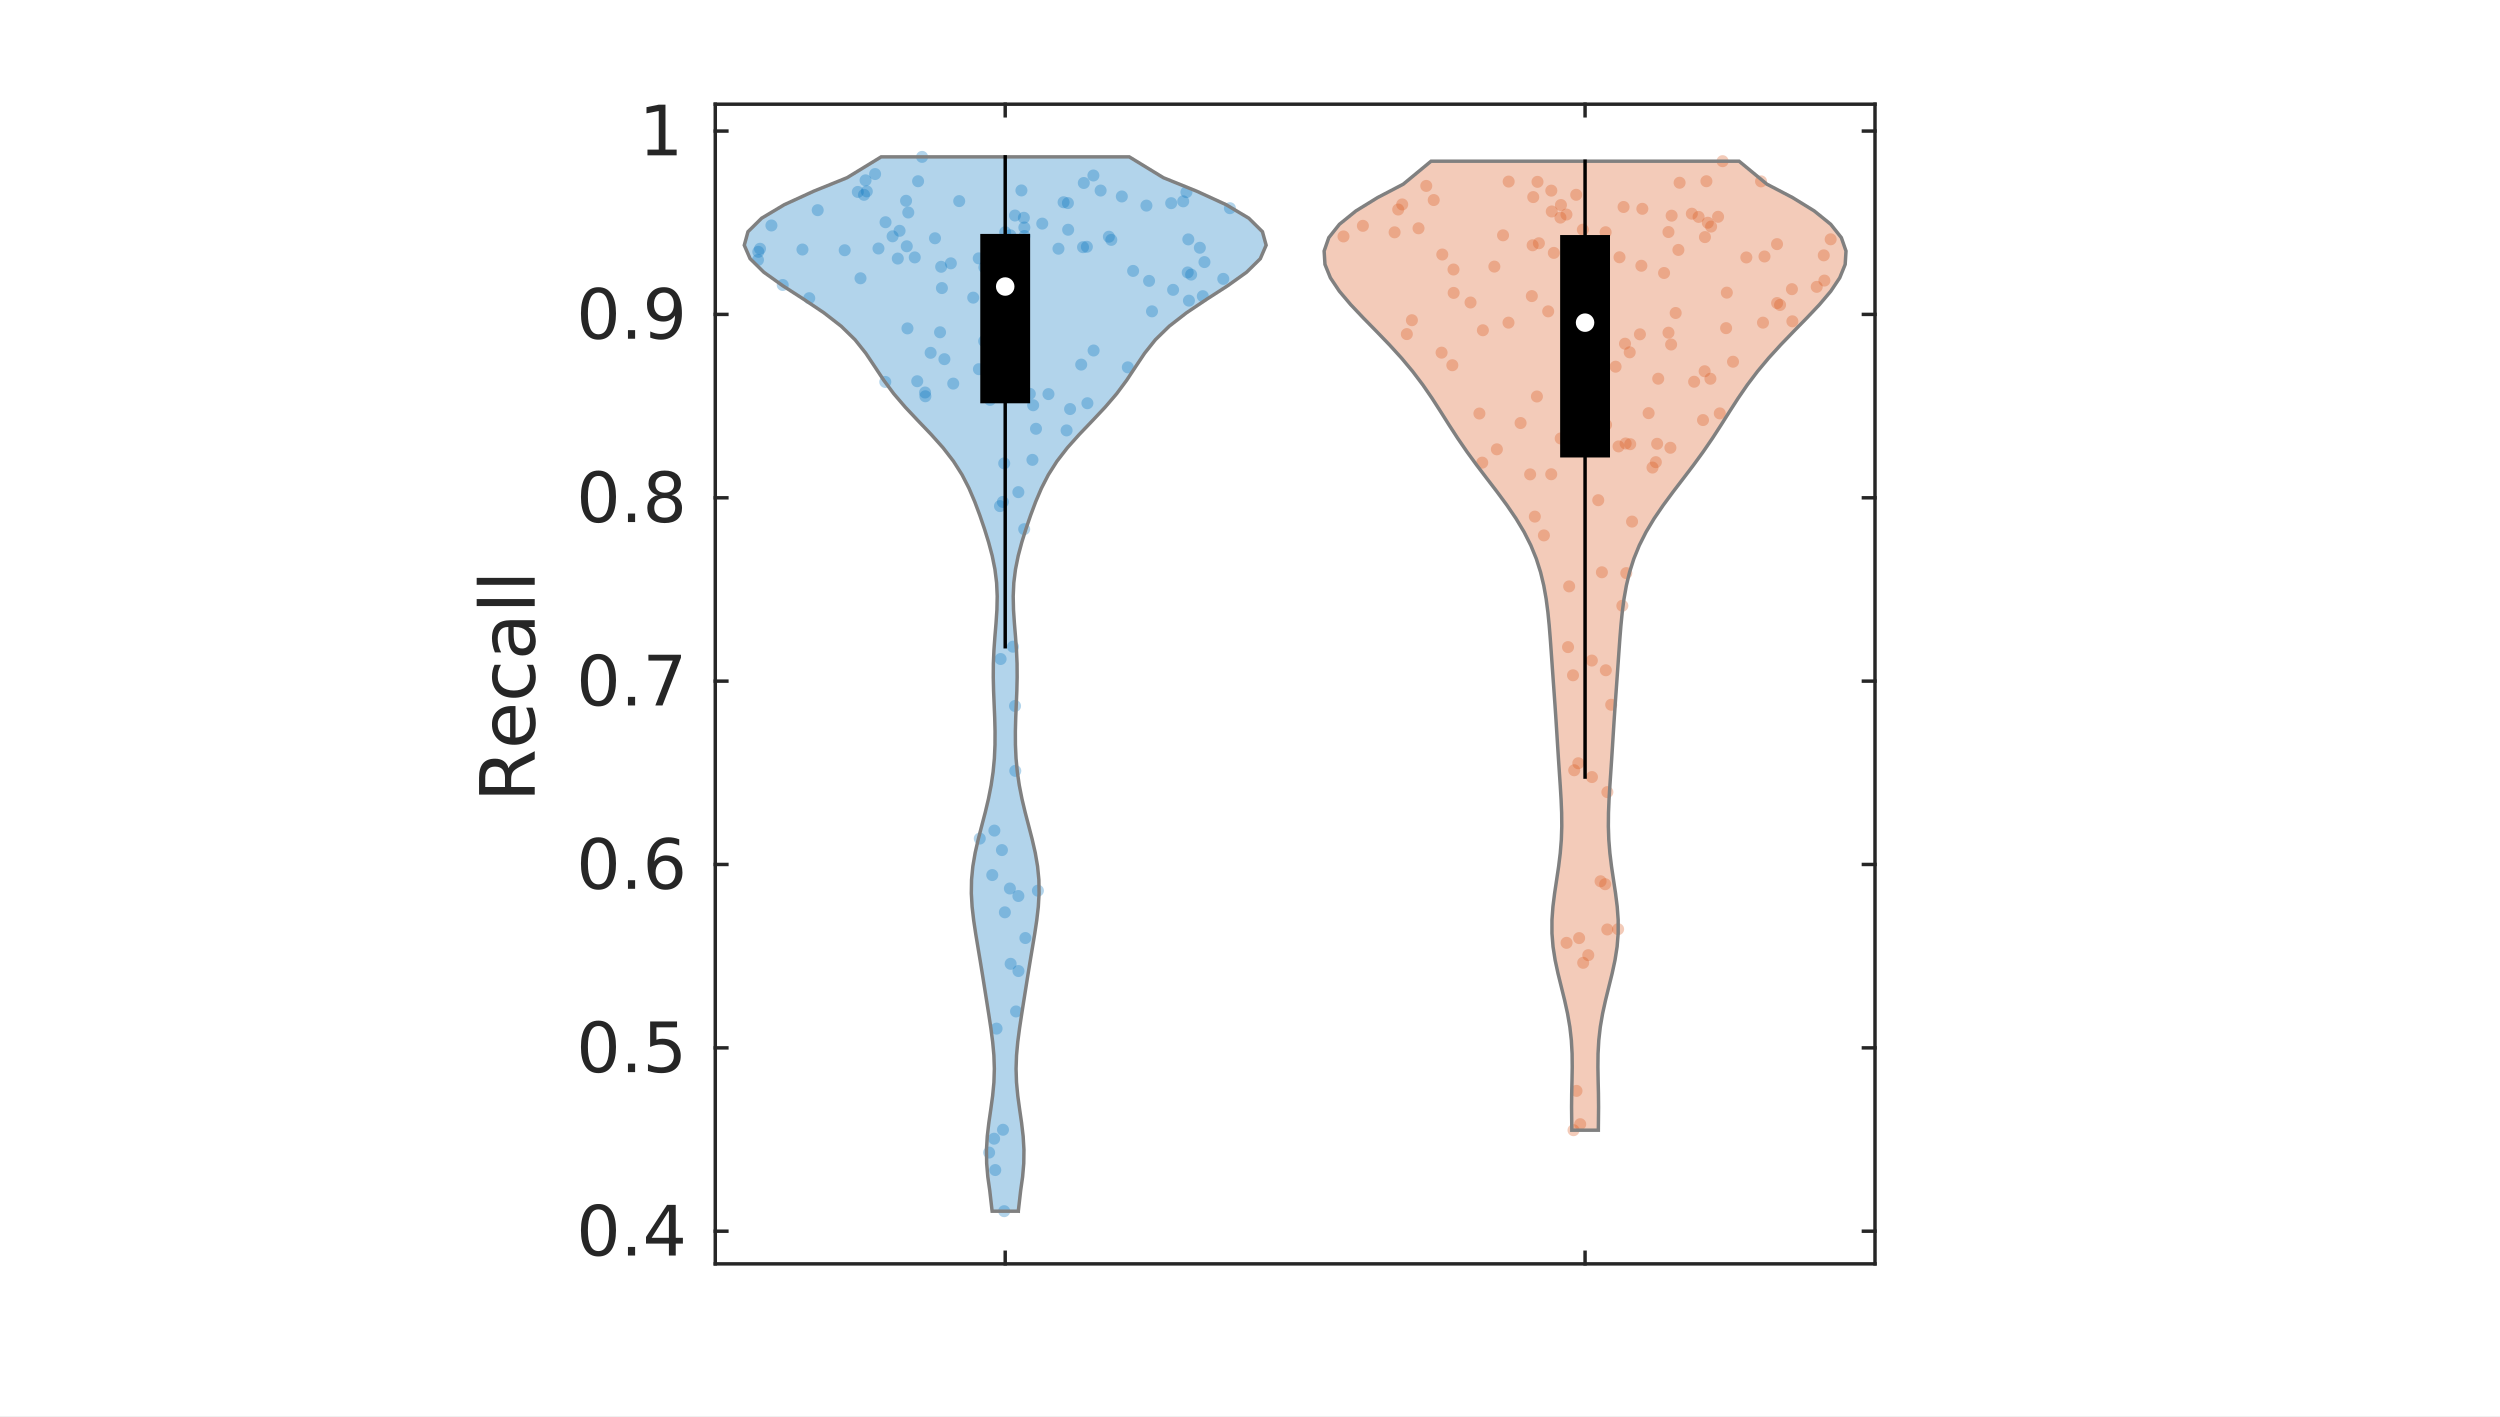 <?xml version="1.0"?>
<!DOCTYPE svg PUBLIC '-//W3C//DTD SVG 1.0//EN'
          'http://www.w3.org/TR/2001/REC-SVG-20010904/DTD/svg10.dtd'>
<svg xmlns:xlink="http://www.w3.org/1999/xlink" style="fill-opacity:1; color-rendering:auto; color-interpolation:auto; text-rendering:auto; stroke:black; stroke-linecap:square; stroke-miterlimit:10; shape-rendering:auto; stroke-opacity:1; fill:black; stroke-dasharray:none; font-weight:normal; stroke-width:1; font-family:'Dialog'; font-style:normal; stroke-linejoin:miter; font-size:12px; stroke-dashoffset:0; image-rendering:auto;" width="360" height="204" xmlns="http://www.w3.org/2000/svg"
><rect width="100%" height="100%" fill="#333333" stroke="none"/><!--Generated by the Batik Graphics2D SVG Generator--><defs id="genericDefs"
  /><g
  ><defs id="defs1"
    ><clipPath clipPathUnits="userSpaceOnUse" id="clipPath1"
      ><path d="M0 0 L360 0 L360 204 L0 204 L0 0 Z"
      /></clipPath
    ></defs
    ><g style="fill:white; stroke:white;"
    ><rect x="0" y="0" width="360" style="clip-path:url(#clipPath1); stroke:none;" height="204"
    /></g
    ><g style="fill:white; text-rendering:optimizeSpeed; color-rendering:optimizeSpeed; image-rendering:optimizeSpeed; shape-rendering:crispEdges; stroke:white; color-interpolation:sRGB;"
    ><rect x="0" width="360" height="204" y="0" style="stroke:none;"
      /><path style="stroke:none;" d="M103 182 L270 182 L270 15 L103 15 Z"
    /></g
    ><g style="fill:rgb(38,38,38); text-rendering:geometricPrecision; image-rendering:optimizeQuality; color-rendering:optimizeQuality; stroke-linejoin:round; stroke:rgb(38,38,38); color-interpolation:linearRGB; stroke-width:0.5;"
    ><line y2="182" style="fill:none;" x1="103" x2="270" y1="182"
      /><line y2="15" style="fill:none;" x1="103" x2="270" y1="15"
      /><line y2="180.33" style="fill:none;" x1="144.75" x2="144.75" y1="182"
      /><line y2="180.33" style="fill:none;" x1="228.25" x2="228.25" y1="182"
      /><line y2="16.67" style="fill:none;" x1="144.75" x2="144.75" y1="15"
      /><line y2="16.67" style="fill:none;" x1="228.25" x2="228.25" y1="15"
      /><line y2="15" style="fill:none;" x1="103" x2="103" y1="182"
      /><line y2="15" style="fill:none;" x1="270" x2="270" y1="182"
      /><line y2="177.294" style="fill:none;" x1="103" x2="104.67" y1="177.294"
      /><line y2="150.891" style="fill:none;" x1="103" x2="104.67" y1="150.891"
      /><line y2="124.487" style="fill:none;" x1="103" x2="104.67" y1="124.487"
      /><line y2="98.083" style="fill:none;" x1="103" x2="104.67" y1="98.083"
      /><line y2="71.68" style="fill:none;" x1="103" x2="104.67" y1="71.68"
      /><line y2="45.276" style="fill:none;" x1="103" x2="104.67" y1="45.276"
      /><line y2="18.872" style="fill:none;" x1="103" x2="104.67" y1="18.872"
      /><line y2="177.294" style="fill:none;" x1="270" x2="268.33" y1="177.294"
      /><line y2="150.891" style="fill:none;" x1="270" x2="268.33" y1="150.891"
      /><line y2="124.487" style="fill:none;" x1="270" x2="268.33" y1="124.487"
      /><line y2="98.083" style="fill:none;" x1="270" x2="268.33" y1="98.083"
      /><line y2="71.68" style="fill:none;" x1="270" x2="268.33" y1="71.68"
      /><line y2="45.276" style="fill:none;" x1="270" x2="268.33" y1="45.276"
      /><line y2="18.872" style="fill:none;" x1="270" x2="268.33" y1="18.872"
    /></g
    ><g transform="translate(99,177.294)" style="font-size:10px; fill:rgb(38,38,38); text-rendering:geometricPrecision; color-rendering:optimizeQuality; image-rendering:optimizeQuality; stroke:rgb(38,38,38); color-interpolation:linearRGB;"
    ><path style="stroke:none;" d="M-12.828 -3.141 Q-13.578 -3.141 -13.961 -2.391 Q-14.344 -1.641 -14.344 -0.141 Q-14.344 1.359 -13.961 2.109 Q-13.578 2.859 -12.828 2.859 Q-12.047 2.859 -11.664 2.109 Q-11.281 1.359 -11.281 -0.141 Q-11.281 -1.641 -11.664 -2.391 Q-12.047 -3.141 -12.828 -3.141 ZM-12.828 -3.922 Q-11.594 -3.922 -10.945 -2.953 Q-10.297 -1.984 -10.297 -0.141 Q-10.297 1.703 -10.945 2.672 Q-11.594 3.641 -12.828 3.641 Q-14.047 3.641 -14.695 2.672 Q-15.344 1.703 -15.344 -0.141 Q-15.344 -1.984 -14.695 -2.953 Q-14.047 -3.922 -12.828 -3.922 ZM-8.575 2.266 L-7.544 2.266 L-7.544 3.5 L-8.575 3.5 L-8.575 2.266 ZM-2.678 -2.938 L-5.162 0.953 L-2.678 0.953 L-2.678 -2.938 ZM-2.943 -3.797 L-1.693 -3.797 L-1.693 0.953 L-0.662 0.953 L-0.662 1.781 L-1.693 1.781 L-1.693 3.5 L-2.678 3.5 L-2.678 1.781 L-5.975 1.781 L-5.975 0.828 L-2.943 -3.797 Z"
    /></g
    ><g transform="translate(99,150.891)" style="font-size:10px; fill:rgb(38,38,38); text-rendering:geometricPrecision; color-rendering:optimizeQuality; image-rendering:optimizeQuality; stroke:rgb(38,38,38); color-interpolation:linearRGB;"
    ><path style="stroke:none;" d="M-12.828 -3.141 Q-13.578 -3.141 -13.961 -2.391 Q-14.344 -1.641 -14.344 -0.141 Q-14.344 1.359 -13.961 2.109 Q-13.578 2.859 -12.828 2.859 Q-12.047 2.859 -11.664 2.109 Q-11.281 1.359 -11.281 -0.141 Q-11.281 -1.641 -11.664 -2.391 Q-12.047 -3.141 -12.828 -3.141 ZM-12.828 -3.922 Q-11.594 -3.922 -10.945 -2.953 Q-10.297 -1.984 -10.297 -0.141 Q-10.297 1.703 -10.945 2.672 Q-11.594 3.641 -12.828 3.641 Q-14.047 3.641 -14.695 2.672 Q-15.344 1.703 -15.344 -0.141 Q-15.344 -1.984 -14.695 -2.953 Q-14.047 -3.922 -12.828 -3.922 ZM-8.575 2.266 L-7.544 2.266 L-7.544 3.5 L-8.575 3.5 L-8.575 2.266 ZM-5.381 -3.797 L-1.506 -3.797 L-1.506 -2.953 L-4.475 -2.953 L-4.475 -1.172 Q-4.256 -1.25 -4.045 -1.281 Q-3.834 -1.312 -3.615 -1.312 Q-2.397 -1.312 -1.685 -0.648 Q-0.975 0.016 -0.975 1.156 Q-0.975 2.344 -1.701 2.992 Q-2.428 3.641 -3.772 3.641 Q-4.225 3.641 -4.701 3.562 Q-5.178 3.484 -5.693 3.328 L-5.693 2.344 Q-5.24 2.578 -4.771 2.695 Q-4.303 2.812 -3.787 2.812 Q-2.943 2.812 -2.451 2.367 Q-1.959 1.922 -1.959 1.156 Q-1.959 0.406 -2.451 -0.039 Q-2.943 -0.484 -3.787 -0.484 Q-4.178 -0.484 -4.576 -0.398 Q-4.975 -0.312 -5.381 -0.125 L-5.381 -3.797 Z"
    /></g
    ><g transform="translate(99,124.487)" style="font-size:10px; fill:rgb(38,38,38); text-rendering:geometricPrecision; color-rendering:optimizeQuality; image-rendering:optimizeQuality; stroke:rgb(38,38,38); color-interpolation:linearRGB;"
    ><path style="stroke:none;" d="M-12.828 -3.141 Q-13.578 -3.141 -13.961 -2.391 Q-14.344 -1.641 -14.344 -0.141 Q-14.344 1.359 -13.961 2.109 Q-13.578 2.859 -12.828 2.859 Q-12.047 2.859 -11.664 2.109 Q-11.281 1.359 -11.281 -0.141 Q-11.281 -1.641 -11.664 -2.391 Q-12.047 -3.141 -12.828 -3.141 ZM-12.828 -3.922 Q-11.594 -3.922 -10.945 -2.953 Q-10.297 -1.984 -10.297 -0.141 Q-10.297 1.703 -10.945 2.672 Q-11.594 3.641 -12.828 3.641 Q-14.047 3.641 -14.695 2.672 Q-15.344 1.703 -15.344 -0.141 Q-15.344 -1.984 -14.695 -2.953 Q-14.047 -3.922 -12.828 -3.922 ZM-8.575 2.266 L-7.544 2.266 L-7.544 3.5 L-8.575 3.5 L-8.575 2.266 ZM-3.162 -0.531 Q-3.818 -0.531 -4.209 -0.078 Q-4.6 0.375 -4.6 1.156 Q-4.6 1.953 -4.209 2.406 Q-3.818 2.859 -3.162 2.859 Q-2.49 2.859 -2.107 2.406 Q-1.725 1.953 -1.725 1.156 Q-1.725 0.375 -2.107 -0.078 Q-2.49 -0.531 -3.162 -0.531 ZM-1.193 -3.625 L-1.193 -2.734 Q-1.568 -2.906 -1.951 -3 Q-2.334 -3.094 -2.693 -3.094 Q-3.678 -3.094 -4.193 -2.438 Q-4.709 -1.781 -4.771 -0.438 Q-4.49 -0.859 -4.053 -1.086 Q-3.615 -1.312 -3.1 -1.312 Q-2.006 -1.312 -1.365 -0.648 Q-0.725 0.016 -0.725 1.156 Q-0.725 2.281 -1.389 2.961 Q-2.053 3.641 -3.162 3.641 Q-4.428 3.641 -5.092 2.672 Q-5.756 1.703 -5.756 -0.141 Q-5.756 -1.859 -4.936 -2.891 Q-4.115 -3.922 -2.74 -3.922 Q-2.365 -3.922 -1.99 -3.852 Q-1.615 -3.781 -1.193 -3.625 Z"
    /></g
    ><g transform="translate(99,98.083)" style="font-size:10px; fill:rgb(38,38,38); text-rendering:geometricPrecision; color-rendering:optimizeQuality; image-rendering:optimizeQuality; stroke:rgb(38,38,38); color-interpolation:linearRGB;"
    ><path style="stroke:none;" d="M-12.828 -3.141 Q-13.578 -3.141 -13.961 -2.391 Q-14.344 -1.641 -14.344 -0.141 Q-14.344 1.359 -13.961 2.109 Q-13.578 2.859 -12.828 2.859 Q-12.047 2.859 -11.664 2.109 Q-11.281 1.359 -11.281 -0.141 Q-11.281 -1.641 -11.664 -2.391 Q-12.047 -3.141 -12.828 -3.141 ZM-12.828 -3.922 Q-11.594 -3.922 -10.945 -2.953 Q-10.297 -1.984 -10.297 -0.141 Q-10.297 1.703 -10.945 2.672 Q-11.594 3.641 -12.828 3.641 Q-14.047 3.641 -14.695 2.672 Q-15.344 1.703 -15.344 -0.141 Q-15.344 -1.984 -14.695 -2.953 Q-14.047 -3.922 -12.828 -3.922 ZM-8.575 2.266 L-7.544 2.266 L-7.544 3.5 L-8.575 3.5 L-8.575 2.266 ZM-5.631 -3.797 L-0.943 -3.797 L-0.943 -3.375 L-3.6 3.5 L-4.631 3.5 L-2.131 -2.953 L-5.631 -2.953 L-5.631 -3.797 Z"
    /></g
    ><g transform="translate(99,71.68)" style="font-size:10px; fill:rgb(38,38,38); text-rendering:geometricPrecision; color-rendering:optimizeQuality; image-rendering:optimizeQuality; stroke:rgb(38,38,38); color-interpolation:linearRGB;"
    ><path style="stroke:none;" d="M-12.828 -3.141 Q-13.578 -3.141 -13.961 -2.391 Q-14.344 -1.641 -14.344 -0.141 Q-14.344 1.359 -13.961 2.109 Q-13.578 2.859 -12.828 2.859 Q-12.047 2.859 -11.664 2.109 Q-11.281 1.359 -11.281 -0.141 Q-11.281 -1.641 -11.664 -2.391 Q-12.047 -3.141 -12.828 -3.141 ZM-12.828 -3.922 Q-11.594 -3.922 -10.945 -2.953 Q-10.297 -1.984 -10.297 -0.141 Q-10.297 1.703 -10.945 2.672 Q-11.594 3.641 -12.828 3.641 Q-14.047 3.641 -14.695 2.672 Q-15.344 1.703 -15.344 -0.141 Q-15.344 -1.984 -14.695 -2.953 Q-14.047 -3.922 -12.828 -3.922 ZM-8.575 2.266 L-7.544 2.266 L-7.544 3.5 L-8.575 3.5 L-8.575 2.266 ZM-3.287 0.031 Q-3.99 0.031 -4.389 0.414 Q-4.787 0.797 -4.787 1.453 Q-4.787 2.109 -4.389 2.484 Q-3.99 2.859 -3.287 2.859 Q-2.584 2.859 -2.178 2.484 Q-1.772 2.109 -1.772 1.453 Q-1.772 0.797 -2.17 0.414 Q-2.568 0.031 -3.287 0.031 ZM-4.271 -0.375 Q-4.896 -0.531 -5.256 -0.969 Q-5.615 -1.406 -5.615 -2.031 Q-5.615 -2.906 -4.99 -3.414 Q-4.365 -3.922 -3.287 -3.922 Q-2.193 -3.922 -1.568 -3.414 Q-0.943 -2.906 -0.943 -2.031 Q-0.943 -1.406 -1.303 -0.969 Q-1.662 -0.531 -2.287 -0.375 Q-1.568 -0.219 -1.178 0.266 Q-0.787 0.75 -0.787 1.453 Q-0.787 2.516 -1.428 3.078 Q-2.068 3.641 -3.287 3.641 Q-4.49 3.641 -5.139 3.078 Q-5.787 2.516 -5.787 1.453 Q-5.787 0.75 -5.381 0.266 Q-4.975 -0.219 -4.271 -0.375 ZM-4.631 -1.938 Q-4.631 -1.375 -4.271 -1.055 Q-3.912 -0.734 -3.287 -0.734 Q-2.647 -0.734 -2.287 -1.055 Q-1.928 -1.375 -1.928 -1.938 Q-1.928 -2.5 -2.287 -2.82 Q-2.647 -3.141 -3.287 -3.141 Q-3.912 -3.141 -4.271 -2.82 Q-4.631 -2.5 -4.631 -1.938 Z"
    /></g
    ><g transform="translate(99,45.276)" style="font-size:10px; fill:rgb(38,38,38); text-rendering:geometricPrecision; color-rendering:optimizeQuality; image-rendering:optimizeQuality; stroke:rgb(38,38,38); color-interpolation:linearRGB;"
    ><path style="stroke:none;" d="M-12.828 -3.141 Q-13.578 -3.141 -13.961 -2.391 Q-14.344 -1.641 -14.344 -0.141 Q-14.344 1.359 -13.961 2.109 Q-13.578 2.859 -12.828 2.859 Q-12.047 2.859 -11.664 2.109 Q-11.281 1.359 -11.281 -0.141 Q-11.281 -1.641 -11.664 -2.391 Q-12.047 -3.141 -12.828 -3.141 ZM-12.828 -3.922 Q-11.594 -3.922 -10.945 -2.953 Q-10.297 -1.984 -10.297 -0.141 Q-10.297 1.703 -10.945 2.672 Q-11.594 3.641 -12.828 3.641 Q-14.047 3.641 -14.695 2.672 Q-15.344 1.703 -15.344 -0.141 Q-15.344 -1.984 -14.695 -2.953 Q-14.047 -3.922 -12.828 -3.922 ZM-8.575 2.266 L-7.544 2.266 L-7.544 3.5 L-8.575 3.5 L-8.575 2.266 ZM-5.365 3.344 L-5.365 2.453 Q-4.99 2.625 -4.607 2.719 Q-4.225 2.812 -3.865 2.812 Q-2.881 2.812 -2.365 2.156 Q-1.85 1.5 -1.787 0.156 Q-2.068 0.578 -2.498 0.805 Q-2.928 1.031 -3.459 1.031 Q-4.553 1.031 -5.193 0.367 Q-5.834 -0.297 -5.834 -1.438 Q-5.834 -2.562 -5.17 -3.242 Q-4.506 -3.922 -3.397 -3.922 Q-2.131 -3.922 -1.467 -2.953 Q-0.803 -1.984 -0.803 -0.141 Q-0.803 1.578 -1.615 2.609 Q-2.428 3.641 -3.818 3.641 Q-4.193 3.641 -4.568 3.57 Q-4.943 3.5 -5.365 3.344 ZM-3.397 0.25 Q-2.74 0.25 -2.35 -0.203 Q-1.959 -0.656 -1.959 -1.438 Q-1.959 -2.234 -2.35 -2.688 Q-2.74 -3.141 -3.397 -3.141 Q-4.068 -3.141 -4.451 -2.688 Q-4.834 -2.234 -4.834 -1.438 Q-4.834 -0.656 -4.451 -0.203 Q-4.068 0.25 -3.397 0.25 Z"
    /></g
    ><g transform="translate(99,18.872)" style="font-size:10px; fill:rgb(38,38,38); text-rendering:geometricPrecision; color-rendering:optimizeQuality; image-rendering:optimizeQuality; stroke:rgb(38,38,38); color-interpolation:linearRGB;"
    ><path style="stroke:none;" d="M-5.766 2.672 L-4.141 2.672 L-4.141 -2.891 L-5.906 -2.547 L-5.906 -3.438 L-4.156 -3.797 L-3.172 -3.797 L-3.172 2.672 L-1.562 2.672 L-1.562 3.5 L-5.766 3.5 L-5.766 2.672 Z"
    /></g
    ><g transform="translate(80,98.5) rotate(-90)" style="font-size:11px; fill:rgb(38,38,38); text-rendering:geometricPrecision; color-rendering:optimizeQuality; image-rendering:optimizeQuality; stroke:rgb(38,38,38); color-interpolation:linearRGB;"
    ><path style="stroke:none;" d="M-12.125 -6.766 Q-11.766 -6.641 -11.438 -6.258 Q-11.109 -5.875 -10.781 -5.188 L-9.672 -3 L-10.844 -3 L-11.859 -5.062 Q-12.266 -5.859 -12.641 -6.125 Q-13.016 -6.391 -13.656 -6.391 L-14.828 -6.391 L-14.828 -3 L-15.922 -3 L-15.922 -11.016 L-13.469 -11.016 Q-12.094 -11.016 -11.422 -10.445 Q-10.75 -9.875 -10.75 -8.703 Q-10.75 -7.953 -11.102 -7.453 Q-11.453 -6.953 -12.125 -6.766 ZM-14.828 -10.125 L-14.828 -7.281 L-13.469 -7.281 Q-12.688 -7.281 -12.289 -7.641 Q-11.891 -8 -11.891 -8.703 Q-11.891 -9.406 -12.289 -9.766 Q-12.688 -10.125 -13.469 -10.125 L-14.828 -10.125 ZM-3.169 -6.25 L-3.169 -5.766 L-7.716 -5.766 Q-7.654 -4.75 -7.107 -4.219 Q-6.56 -3.688 -5.576 -3.688 Q-4.998 -3.688 -4.466 -3.828 Q-3.935 -3.969 -3.404 -4.234 L-3.404 -3.312 Q-3.935 -3.078 -4.498 -2.961 Q-5.06 -2.844 -5.623 -2.844 Q-7.076 -2.844 -7.912 -3.68 Q-8.748 -4.516 -8.748 -5.953 Q-8.748 -7.422 -7.951 -8.289 Q-7.154 -9.156 -5.794 -9.156 Q-4.591 -9.156 -3.88 -8.375 Q-3.169 -7.594 -3.169 -6.25 ZM-4.169 -6.547 Q-4.169 -7.359 -4.615 -7.844 Q-5.06 -8.328 -5.794 -8.328 Q-6.623 -8.328 -7.115 -7.859 Q-7.607 -7.391 -7.685 -6.547 L-4.169 -6.547 ZM2.77 -8.781 L2.77 -7.859 Q2.364 -8.094 1.942 -8.211 Q1.52 -8.328 1.083 -8.328 Q0.129 -8.328 -0.402 -7.719 Q-0.933 -7.109 -0.933 -6 Q-0.933 -4.906 -0.402 -4.297 Q0.129 -3.688 1.083 -3.688 Q1.52 -3.688 1.942 -3.797 Q2.364 -3.906 2.77 -4.141 L2.77 -3.234 Q2.364 -3.031 1.919 -2.938 Q1.473 -2.844 0.973 -2.844 Q-0.386 -2.844 -1.183 -3.695 Q-1.98 -4.547 -1.98 -6 Q-1.98 -7.469 -1.175 -8.312 Q-0.371 -9.156 1.036 -9.156 Q1.504 -9.156 1.934 -9.062 Q2.364 -8.969 2.77 -8.781 ZM7.224 -6.031 Q6.037 -6.031 5.576 -5.75 Q5.115 -5.469 5.115 -4.812 Q5.115 -4.297 5.458 -3.984 Q5.802 -3.672 6.396 -3.672 Q7.224 -3.672 7.716 -4.258 Q8.209 -4.844 8.209 -5.797 L8.209 -6.031 L7.224 -6.031 ZM9.193 -6.438 L9.193 -3 L8.209 -3 L8.209 -3.906 Q7.88 -3.359 7.373 -3.102 Q6.865 -2.844 6.13 -2.844 Q5.208 -2.844 4.662 -3.359 Q4.115 -3.875 4.115 -4.75 Q4.115 -5.766 4.794 -6.281 Q5.474 -6.797 6.833 -6.797 L8.209 -6.797 L8.209 -6.891 Q8.209 -7.578 7.763 -7.953 Q7.318 -8.328 6.505 -8.328 Q5.99 -8.328 5.498 -8.203 Q5.005 -8.078 4.552 -7.828 L4.552 -8.734 Q5.099 -8.953 5.615 -9.055 Q6.13 -9.156 6.599 -9.156 Q7.912 -9.156 8.552 -8.484 Q9.193 -7.812 9.193 -6.438 ZM11.23 -11.359 L12.23 -11.359 L12.23 -3 L11.23 -3 L11.23 -11.359 ZM14.287 -11.359 L15.287 -11.359 L15.287 -3 L14.287 -3 L14.287 -11.359 Z"
    /></g
    ><g transform="translate(171.524,39.542)" style="fill-opacity:0.302; fill:rgb(0,114,189); text-rendering:geometricPrecision; color-rendering:optimizeQuality; image-rendering:optimizeQuality; stroke:rgb(0,114,189); color-interpolation:linearRGB; stroke-opacity:0.302;"
    ><circle r="0.866" style="stroke:none;" cx="0" cy="0"
      /><circle r="0.866" style="stroke:none;" cx="0" transform="translate(-36.156,8.306)" cy="0"
      /><circle r="0.866" style="stroke:none;" cx="0" transform="translate(-26.034,-5.658)" cy="0"
      /><circle r="0.866" style="stroke:none;" cx="0" transform="translate(-39.442,15.356)" cy="0"
      /><circle r="0.866" style="stroke:none;" cx="0" transform="translate(-26.917,27.184)" cy="0"
      /><circle r="0.866" style="stroke:none;" cx="0" transform="translate(-24.039,36.657)" cy="0"
      /><circle r="0.866" style="stroke:none;" cx="0" transform="translate(-42.241,-2.309)" cy="0"
      /><circle r="0.866" style="stroke:none;" cx="0" transform="translate(4.627,0.616)" cy="0"
      /><circle r="0.866" style="stroke:none;" cx="0" transform="translate(1.681,3.108)" cy="0"
      /><circle r="0.866" style="stroke:none;" cx="0" transform="translate(-35.529,12.178)" cy="0"
      /><circle r="0.866" style="stroke:none;" cx="0" transform="translate(-26.092,2.056)" cy="0"
      /><circle r="0.866" style="stroke:none;" cx="0" transform="translate(-44.042,15.456)" cy="0"
      /><circle r="0.866" style="stroke:none;" cx="0" transform="translate(-28.375,8.667)" cy="0"
      /><circle r="0.866" style="stroke:none;" cx="0" transform="translate(-25.754,-0.516)" cy="0"
      /><circle r="0.866" style="stroke:none;" cx="0" transform="translate(-35.996,-1.124)" cy="0"
      /><circle r="0.866" style="stroke:none;" cx="0" transform="translate(-29.804,9.586)" cy="0"
      /><circle r="0.866" style="stroke:none;" cx="0" transform="translate(-17.935,22.438)" cy="0"
      /><circle r="0.866" style="stroke:none;" cx="0" transform="translate(-35.888,1.939)" cy="0"
      /><circle r="0.866" style="stroke:none;" cx="0" transform="translate(-40.948,-4.078)" cy="0"
      /><circle r="0.866" style="stroke:none;" cx="0" transform="translate(-38.271,17.521)" cy="0"
      /><circle r="0.866" style="stroke:none;" cx="0" transform="translate(-29.232,3.067)" cy="0"
      /><circle r="0.866" style="stroke:none;" cx="0" transform="translate(-31.381,3.319)" cy="0"
      /><circle r="0.866" style="stroke:none;" cx="0" transform="translate(-22.066,88.717)" cy="0"
      /><circle r="0.866" style="stroke:none;" cx="0" transform="translate(-27.094,123.144)" cy="0"
      /><circle r="0.866" style="stroke:none;" cx="0" transform="translate(-24.877,89.484)" cy="0"
      /><circle r="0.866" style="stroke:none;" cx="0" transform="translate(-28.333,80.064)" cy="0"
      /><circle r="0.866" style="stroke:none;" cx="0" transform="translate(-25.357,62.12)" cy="0"
      /><circle r="0.866" style="stroke:none;" cx="0" transform="translate(-26.823,91.833)" cy="0"
      /><circle r="0.866" style="stroke:none;" cx="0" transform="translate(-28.206,128.945)" cy="0"
      /><circle r="0.866" style="stroke:none;" cx="0" transform="translate(-28.37,124.431)" cy="0"
      /><circle r="0.866" style="stroke:none;" cx="0" transform="translate(-25.992,99.247)" cy="0"
      /><circle r="0.866" style="stroke:none;" cx="0" transform="translate(-28.02,108.578)" cy="0"
      /><circle r="0.866" style="stroke:none;" cx="0" transform="translate(-28.638,86.467)" cy="0"
      /><circle r="0.866" style="stroke:none;" cx="0" transform="translate(-25.659,53.584)" cy="0"
      /><circle r="0.866" style="stroke:none;" cx="0" transform="translate(-27.438,55.355)" cy="0"
      /><circle r="0.866" style="stroke:none;" cx="0" transform="translate(-25.322,71.463)" cy="0"
      /><circle r="0.866" style="stroke:none;" cx="0" transform="translate(-27.245,82.87)" cy="0"
      /><circle r="0.866" style="stroke:none;" cx="0" transform="translate(-30.437,81.215)" cy="0"
      /><circle r="0.866" style="stroke:none;" cx="0" transform="translate(-25.211,106.106)" cy="0"
      /><circle r="0.866" style="stroke:none;" cx="0" transform="translate(-23.869,95.534)" cy="0"
      /><circle r="0.866" style="stroke:none;" cx="0" transform="translate(-24.867,100.286)" cy="0"
      /><circle r="0.866" style="stroke:none;" cx="0" transform="translate(-29.09,126.428)" cy="0"
      /><circle r="0.866" style="stroke:none;" cx="0" transform="translate(-26.101,88.401)" cy="0"
      /><circle r="0.866" style="stroke:none;" cx="0" transform="translate(-26.92,134.867)" cy="0"
      /><circle r="0.866" style="stroke:none;" cx="0" transform="translate(-30.561,13.62)" cy="0"
      /><circle r="0.866" style="stroke:none;" cx="0" transform="translate(-22.75,18.814)" cy="0"
      /><circle r="0.866" style="stroke:none;" cx="0" transform="translate(-17.431,19.361)" cy="0"
      /><circle r="0.866" style="stroke:none;" cx="0" transform="translate(-23.229,17.173)" cy="0"
      /><circle r="0.866" style="stroke:none;" cx="0" transform="translate(-22.853,26.678)" cy="0"
      /><circle r="0.866" style="stroke:none;" cx="0" transform="translate(-14.045,10.931)" cy="0"
      /><circle r="0.866" style="stroke:none;" cx="0" transform="translate(-28.875,6.371)" cy="0"
      /><circle r="0.866" style="stroke:none;" cx="0" transform="translate(-36.886,-5.232)" cy="0"
      /><circle r="0.866" style="stroke:none;" cx="0" transform="translate(-54.992,3.398)" cy="0"
      /><circle r="0.866" style="stroke:none;" cx="0" transform="translate(-28.719,5.327)" cy="0"
      /><circle r="0.866" style="stroke:none;" cx="0" transform="translate(-24.558,15.519)" cy="0"
      /><circle r="0.866" style="stroke:none;" cx="0" transform="translate(-34.259,15.697)" cy="0"
      /><circle r="0.866" style="stroke:none;" cx="0" transform="translate(-28.284,17.049)" cy="0"
      /><circle r="0.866" style="stroke:none;" cx="0" transform="translate(-24.88,31.326)" cy="0"
      /><circle r="0.866" style="stroke:none;" cx="0" transform="translate(-37.514,11.264)" cy="0"
      /><circle r="0.866" style="stroke:none;" cx="0" transform="translate(-28.954,18.041)" cy="0"
      /><circle r="0.866" style="stroke:none;" cx="0" transform="translate(-38.311,16.977)" cy="0"
      /><circle r="0.866" style="stroke:none;" cx="0" transform="translate(-24.269,14.568)" cy="0"
      /><circle r="0.866" style="stroke:none;" cx="0" transform="translate(-14.938,18.523)" cy="0"
      /><circle r="0.866" style="stroke:none;" cx="0" transform="translate(-22.34,22.203)" cy="0"
      /><circle r="0.866" style="stroke:none;" cx="0" transform="translate(-27.112,32.736)" cy="0"
      /><circle r="0.866" style="stroke:none;" cx="0" transform="translate(-27.527,33.337)" cy="0"
      /><circle r="0.866" style="stroke:none;" cx="0" transform="translate(-17.744,-10.298)" cy="0"
      /><circle r="0.866" style="stroke:none;" cx="0" transform="translate(-30.584,-2.337)" cy="0"
      /><circle r="0.866" style="stroke:none;" cx="0" transform="translate(-49.887,-3.508)" cy="0"
      /><circle r="0.866" style="stroke:none;" cx="0" transform="translate(-41.05,-10.629)" cy="0"
      /><circle r="0.866" style="stroke:none;" cx="0" transform="translate(-2.872,-10.286)" cy="0"
      /><circle r="0.866" style="stroke:none;" cx="0" transform="translate(-47.611,0.531)" cy="0"
      /><circle r="0.866" style="stroke:none;" cx="0" transform="translate(-40.849,7.748)" cy="0"
      /><circle r="0.866" style="stroke:none;" cx="0" transform="translate(-60.439,-7.074)" cy="0"
      /><circle r="0.866" style="stroke:none;" cx="0" transform="translate(1.254,-3.864)" cy="0"
      /><circle r="0.866" style="stroke:none;" cx="0" transform="translate(-39.799,-2.476)" cy="0"
      /><circle r="0.866" style="stroke:none;" cx="0" transform="translate(-58.811,1.496)" cy="0"
      /><circle r="0.866" style="stroke:none;" cx="0" transform="translate(-9.117,13.357)" cy="0"
      /><circle r="0.866" style="stroke:none;" cx="0" transform="translate(-15.83,12.962)" cy="0"
      /><circle r="0.866" style="stroke:none;" cx="0" transform="translate(-0.494,-0.309)" cy="0"
      /><circle r="0.866" style="stroke:none;" cx="0" transform="translate(-8.355,-0.53)" cy="0"
      /><circle r="0.866" style="stroke:none;" cx="0" transform="translate(-24.007,-5.557)" cy="0"
      /><circle r="0.866" style="stroke:none;" cx="0" transform="translate(-15.456,-13.191)" cy="0"
      /><circle r="0.866" style="stroke:none;" cx="0" transform="translate(-6.057,0.906)" cy="0"
      /><circle r="0.866" style="stroke:none;" cx="0" transform="translate(-15.568,-3.948)" cy="0"
      /><circle r="0.866" style="stroke:none;" cx="0" transform="translate(-24.259,9.6)" cy="0"
      /><circle r="0.866" style="stroke:none;" cx="0" transform="translate(-0.317,3.753)" cy="0"
      /><circle r="0.866" style="stroke:none;" cx="0" transform="translate(-29.774,-1.047)" cy="0"
      /><circle r="0.866" style="stroke:none;" cx="0" transform="translate(-45.509,-14.48)" cy="0"
      /><circle r="0.866" style="stroke:none;" cx="0" transform="translate(-13.035,-12.104)" cy="0"
      /><circle r="0.866" style="stroke:none;" cx="0" transform="translate(-39.32,-13.445)" cy="0"
      /><circle r="0.866" style="stroke:none;" cx="0" transform="translate(-47.106,-11.488)" cy="0"
      /><circle r="0.866" style="stroke:none;" cx="0" transform="translate(-46.704,-11.984)" cy="0"
      /><circle r="0.866" style="stroke:none;" cx="0" transform="translate(-33.398,-10.585)" cy="0"
      /><circle r="0.866" style="stroke:none;" cx="0" transform="translate(-38.744,-16.951)" cy="0"
      /><circle r="0.866" style="stroke:none;" cx="0" transform="translate(-24.439,-12.118)" cy="0"
      /><circle r="0.866" style="stroke:none;" cx="0" transform="translate(-46.883,-13.575)" cy="0"
      /><circle r="0.866" style="stroke:none;" cx="0" transform="translate(-14.075,-14.271)" cy="0"
      /><circle r="0.866" style="stroke:none;" cx="0" transform="translate(-47.998,-11.904)" cy="0"
      /><circle r="0.866" style="stroke:none;" cx="0" transform="translate(-62.081,-3.719)" cy="0"
      /><circle r="0.866" style="stroke:none;" cx="0" transform="translate(-40.732,-8.942)" cy="0"
      /><circle r="0.866" style="stroke:none;" cx="0" transform="translate(-42.991,-5.512)" cy="0"
      /><circle r="0.866" style="stroke:none;" cx="0" transform="translate(-6.438,-9.935)" cy="0"
      /><circle r="0.866" style="stroke:none;" cx="0" transform="translate(-44.006,-7.541)" cy="0"
      /><circle r="0.866" style="stroke:none;" cx="0" transform="translate(-0.406,-5.069)" cy="0"
      /><circle r="0.866" style="stroke:none;" cx="0" transform="translate(-25.365,-8.507)" cy="0"
      /><circle r="0.866" style="stroke:none;" cx="0" transform="translate(-24.087,-8.181)" cy="0"
      /><circle r="0.866" style="stroke:none;" cx="0" transform="translate(-1.141,-10.549)" cy="0"
      /><circle r="0.866" style="stroke:none;" cx="0" transform="translate(-9.981,-11.251)" cy="0"
      /><circle r="0.866" style="stroke:none;" cx="0" transform="translate(-0.676,-11.874)" cy="0"
      /><circle r="0.866" style="stroke:none;" cx="0" transform="translate(-15.015,-4.005)" cy="0"
      /><circle r="0.866" style="stroke:none;" cx="0" transform="translate(-55.97,-3.611)" cy="0"
      /><circle r="0.866" style="stroke:none;" cx="0" transform="translate(-45.023,-3.758)" cy="0"
      /><circle r="0.866" style="stroke:none;" cx="0" transform="translate(-24.018,-6.78)" cy="0"
      /><circle r="0.866" style="stroke:none;" cx="0" transform="translate(1.918,-1.802)" cy="0"
      /><circle r="0.866" style="stroke:none;" cx="0" transform="translate(-62.375,-2.111)" cy="0"
      /><circle r="0.866" style="stroke:none;" cx="0" transform="translate(-21.44,-7.341)" cy="0"
      /><circle r="0.866" style="stroke:none;" cx="0" transform="translate(-11.496,-4.999)" cy="0"
      /><circle r="0.866" style="stroke:none;" cx="0" transform="translate(-53.774,-9.278)" cy="0"
      /><circle r="0.866" style="stroke:none;" cx="0" transform="translate(-11.845,-5.455)" cy="0"
      /><circle r="0.866" style="stroke:none;" cx="0" transform="translate(-34.603,-1.622)" cy="0"
      /><circle r="0.866" style="stroke:none;" cx="0" transform="translate(-41.984,-6.305)" cy="0"
      /><circle r="0.866" style="stroke:none;" cx="0" transform="translate(-2.597,2.196)" cy="0"
      /><circle r="0.866" style="stroke:none;" cx="0" transform="translate(-5.636,5.291)" cy="0"
      /><circle r="0.866" style="stroke:none;" cx="0" transform="translate(-20.545,17.208)" cy="0"
      /><circle r="0.866" style="stroke:none;" cx="0" transform="translate(-26.777,-6.102)" cy="0"
      /><circle r="0.866" style="stroke:none;" cx="0" transform="translate(5.584,-9.562)" cy="0"
      /><circle r="0.866" style="stroke:none;" cx="0" transform="translate(-18.369,-10.418)" cy="0"
      /><circle r="0.866" style="stroke:none;" cx="0" transform="translate(-24.802,-3.541)" cy="0"
      /><circle r="0.866" style="stroke:none;" cx="0" transform="translate(-17.71,-6.458)" cy="0"
      /><circle r="0.866" style="stroke:none;" cx="0" transform="translate(-62.329,-3.28)" cy="0"
      /><circle r="0.866" style="stroke:none;" cx="0" transform="translate(-19.105,-3.728)" cy="0"
    /></g
    ><g style="fill-opacity:0.302; fill:rgb(0,114,189); text-rendering:optimizeSpeed; image-rendering:optimizeSpeed; color-rendering:optimizeSpeed; shape-rendering:crispEdges; stroke:rgb(0,114,189); color-interpolation:sRGB; stroke-opacity:0.302;"
    ><path style="stroke:none;" d="M147.255 169.466 L147.421 167.522 L147.448 165.577 L147.334 163.633 L147.107 161.689 L146.826 159.744 L146.56 157.8 L146.376 155.856 L146.313 153.912 L146.38 151.967 L146.558 150.023 L146.813 148.079 L147.107 146.135 L147.414 144.19 L147.723 142.246 L148.033 140.302 L148.351 138.357 L148.676 136.413 L148.999 134.469 L149.291 132.525 L149.516 130.58 L149.629 128.636 L149.598 126.692 L149.409 124.748 L149.076 122.803 L148.632 120.859 L148.129 118.915 L147.621 116.971 L147.159 115.026 L146.776 113.082 L146.491 111.138 L146.308 109.194 L146.221 107.249 L146.213 105.305 L146.263 103.361 L146.345 101.416 L146.425 99.472 L146.47 97.528 L146.457 95.584 L146.374 93.639 L146.234 91.695 L146.074 89.751 L145.944 87.806 L145.901 85.862 L145.988 83.918 L146.231 81.974 L146.623 80.029 L147.14 78.085 L147.744 76.141 L148.409 74.197 L149.137 72.252 L149.966 70.308 L150.965 68.364 L152.2 66.42 L153.704 64.475 L155.441 62.531 L157.302 60.587 L159.133 58.642 L160.799 56.698 L162.242 54.754 L163.526 52.81 L164.827 50.865 L166.376 48.921 L168.367 46.977 L170.868 45.033 L173.771 43.088 L176.788 41.144 L179.508 39.2 L181.483 37.256 L182.325 35.311 L181.792 33.367 L179.826 31.423 L176.569 29.479 L172.328 27.534 L167.525 25.59 L162.618 22.591 L126.882 22.591 L121.975 25.59 L117.171 27.534 L112.931 29.479 L109.674 31.423 L107.709 33.367 L107.175 35.311 L108.017 37.256 L109.992 39.2 L112.712 41.144 L115.729 43.088 L118.632 45.033 L121.133 46.977 L123.124 48.921 L124.673 50.865 L125.974 52.81 L127.258 54.754 L128.701 56.698 L130.367 58.642 L132.198 60.587 L134.059 62.531 L135.796 64.475 L137.3 66.42 L138.535 68.364 L139.534 70.308 L140.363 72.252 L141.091 74.197 L141.756 76.141 L142.36 78.085 L142.877 80.029 L143.269 81.974 L143.512 83.918 L143.599 85.862 L143.556 87.806 L143.426 89.751 L143.266 91.695 L143.126 93.639 L143.043 95.584 L143.03 97.528 L143.075 99.472 L143.155 101.416 L143.237 103.361 L143.287 105.305 L143.279 107.249 L143.192 109.194 L143.009 111.138 L142.724 113.082 L142.341 115.026 L141.879 116.971 L141.371 118.915 L140.868 120.859 L140.424 122.803 L140.091 124.748 L139.902 126.692 L139.871 128.636 L139.984 130.58 L140.209 132.525 L140.501 134.469 L140.824 136.413 L141.149 138.357 L141.467 140.302 L141.777 142.246 L142.086 144.19 L142.393 146.135 L142.687 148.079 L142.942 150.023 L143.12 151.967 L143.187 153.912 L143.124 155.856 L142.94 157.8 L142.674 159.744 L142.393 161.689 L142.166 163.633 L142.052 165.577 L142.079 167.522 L142.245 169.466 L142.521 171.41 L142.864 174.409 L146.636 174.409 L146.979 171.41 Z"
    /></g
    ><g style="fill:gray; text-rendering:geometricPrecision; color-rendering:optimizeQuality; image-rendering:optimizeQuality; stroke:gray; color-interpolation:linearRGB; stroke-width:0.5;"
    ><path d="M146.636 174.409 L146.979 171.41 L147.255 169.466 L147.421 167.522 L147.448 165.577 L147.334 163.633 L147.107 161.689 L146.826 159.744 L146.56 157.8 L146.376 155.856 L146.313 153.912 L146.38 151.967 L146.558 150.023 L146.813 148.079 L147.107 146.135 L147.414 144.19 L147.723 142.246 L148.033 140.302 L148.351 138.357 L148.676 136.413 L148.999 134.469 L149.291 132.525 L149.516 130.58 L149.629 128.636 L149.598 126.692 L149.409 124.748 L149.076 122.803 L148.632 120.859 L148.129 118.915 L147.621 116.971 L147.159 115.026 L146.776 113.082 L146.491 111.138 L146.308 109.194 L146.221 107.249 L146.213 105.305 L146.263 103.361 L146.345 101.416 L146.425 99.472 L146.47 97.528 L146.457 95.584 L146.374 93.639 L146.234 91.695 L146.074 89.751 L145.944 87.806 L145.901 85.862 L145.988 83.918 L146.231 81.974 L146.623 80.029 L147.14 78.085 L147.744 76.141 L148.409 74.197 L149.137 72.252 L149.966 70.308 L150.965 68.364 L152.2 66.42 L153.704 64.475 L155.441 62.531 L157.302 60.587 L159.133 58.642 L160.799 56.698 L162.242 54.754 L163.526 52.81 L164.827 50.865 L166.376 48.921 L168.367 46.977 L170.868 45.033 L173.771 43.088 L176.788 41.144 L179.508 39.2 L181.483 37.256 L182.325 35.311 L181.792 33.367 L179.826 31.423 L176.569 29.479 L172.328 27.534 L167.525 25.59 L162.618 22.591 L126.882 22.591 L121.975 25.59 L117.171 27.534 L112.931 29.479 L109.674 31.423 L107.709 33.367 L107.175 35.311 L108.017 37.256 L109.992 39.2 L112.712 41.144 L115.729 43.088 L118.632 45.033 L121.133 46.977 L123.124 48.921 L124.673 50.865 L125.974 52.81 L127.258 54.754 L128.701 56.698 L130.367 58.642 L132.198 60.587 L134.059 62.531 L135.796 64.475 L137.3 66.42 L138.535 68.364 L139.534 70.308 L140.363 72.252 L141.091 74.197 L141.756 76.141 L142.36 78.085 L142.877 80.029 L143.269 81.974 L143.512 83.918 L143.599 85.862 L143.556 87.806 L143.426 89.751 L143.266 91.695 L143.126 93.639 L143.043 95.584 L143.03 97.528 L143.075 99.472 L143.155 101.416 L143.237 103.361 L143.287 105.305 L143.279 107.249 L143.192 109.194 L143.009 111.138 L142.724 113.082 L142.341 115.026 L141.879 116.971 L141.371 118.915 L140.868 120.859 L140.424 122.803 L140.091 124.748 L139.902 126.692 L139.871 128.636 L139.984 130.58 L140.209 132.525 L140.501 134.469 L140.824 136.413 L141.149 138.357 L141.467 140.302 L141.777 142.246 L142.086 144.19 L142.393 146.135 L142.687 148.079 L142.942 150.023 L143.12 151.967 L143.187 153.912 L143.124 155.856 L142.94 157.8 L142.674 159.744 L142.393 161.689 L142.166 163.633 L142.052 165.577 L142.079 167.522 L142.245 169.466 L142.521 171.41 L142.864 174.409 L146.636 174.409" style="fill:none; fill-rule:evenodd;"
    /></g
    ><g style="text-rendering:optimizeSpeed; shape-rendering:crispEdges; color-interpolation:sRGB; color-rendering:optimizeSpeed; image-rendering:optimizeSpeed;"
    ><path style="stroke:none;" d="M141.41 57.824 L148.09 57.824 L148.09 33.935 L141.41 33.935 Z"
    /></g
    ><g style="text-rendering:geometricPrecision; stroke-width:0.5; color-interpolation:linearRGB; color-rendering:optimizeQuality; image-rendering:optimizeQuality;"
    ><path d="M141.41 57.824 L148.09 57.824 L148.09 33.935 L141.41 33.935 L141.41 57.824" style="fill:none; fill-rule:evenodd;"
      /><line x1="144.75" x2="144.75" y1="93.127" style="stroke-linecap:butt; fill:none; stroke-linejoin:round;" y2="22.591"
    /></g
    ><g transform="translate(144.75,41.26)" style="fill:white; text-rendering:geometricPrecision; color-rendering:optimizeQuality; image-rendering:optimizeQuality; color-interpolation:linearRGB; stroke:white;"
    ><circle r="1.581" style="stroke:none;" cx="0" cy="0"
    /></g
    ><g transform="translate(144.75,41.26)" style="stroke-linecap:butt; text-rendering:geometricPrecision; color-rendering:optimizeQuality; image-rendering:optimizeQuality; stroke-linejoin:round; color-interpolation:linearRGB; stroke-width:0.5;"
    ><path style="stroke:none;" d="M0 -1.331 C0.735 -1.331 1.331 -0.735 1.331 0 L1.331 0 C1.331 0.735 0.735 1.331 -0 1.331 C-0.735 1.331 -1.331 0.735 -1.331 -0 C-1.331 -0.735 -0.735 -1.331 0 -1.331 ZM0 -1.831 C-1.011 -1.831 -1.831 -1.011 -1.831 -0 C-1.831 1.011 -1.011 1.831 -0 1.831 C1.011 1.831 1.831 1.011 1.831 0 L1.831 0 C1.831 -1.011 1.011 -1.831 0 -1.831 Z"
    /></g
    ><g transform="translate(236.149,48.142)" style="fill-opacity:0.302; fill:rgb(217,83,25); text-rendering:geometricPrecision; color-rendering:optimizeQuality; image-rendering:optimizeQuality; stroke:rgb(217,83,25); color-interpolation:linearRGB; stroke-opacity:0.302;"
    ><circle r="0.866" style="stroke:none;" cx="0" cy="0"
      /><circle r="0.866" style="stroke:none;" cx="0" transform="translate(11.501,11.385)" cy="0"
      /><circle r="0.866" style="stroke:none;" cx="0" transform="translate(-32.834,-2.031)" cy="0"
      /><circle r="0.866" style="stroke:none;" cx="0" transform="translate(-15.809,20.168)" cy="0"
      /><circle r="0.866" style="stroke:none;" cx="0" transform="translate(-17.186,12.774)" cy="0"
      /><circle r="0.866" style="stroke:none;" cx="0" transform="translate(-13.827,28.956)" cy="0"
      /><circle r="0.866" style="stroke:none;" cx="0" transform="translate(-42.686,-14.096)" cy="0"
      /><circle r="0.866" style="stroke:none;" cx="0" transform="translate(12.412,-0.889)" cy="0"
      /><circle r="0.866" style="stroke:none;" cx="0" transform="translate(9.319,5.317)" cy="0"
      /><circle r="0.866" style="stroke:none;" cx="0" transform="translate(2.635,6.393)" cy="0"
      /><circle r="0.866" style="stroke:none;" cx="0" transform="translate(5.148,-3.072)" cy="0"
      /><circle r="0.866" style="stroke:none;" cx="0" transform="translate(-22.706,18.479)" cy="0"
      /><circle r="0.866" style="stroke:none;" cx="0" transform="translate(10.151,6.398)" cy="0"
      /><circle r="0.866" style="stroke:none;" cx="0" transform="translate(-2.147,1.352)" cy="0"
      /><circle r="0.866" style="stroke:none;" cx="0" transform="translate(4.492,1.468)" cy="0"
      /><circle r="0.866" style="stroke:none;" cx="0" transform="translate(-15.134,26.251)" cy="0"
      /><circle r="0.866" style="stroke:none;" cx="0" transform="translate(2.292,18.41)" cy="0"
      /><circle r="0.866" style="stroke:none;" cx="0" transform="translate(-9.077,-7.28)" cy="0"
      /><circle r="0.866" style="stroke:none;" cx="0" transform="translate(4.113,-0.234)" cy="0"
      /><circle r="0.866" style="stroke:none;" cx="0" transform="translate(-9.661,13.164)" cy="0"
      /><circle r="0.866" style="stroke:none;" cx="0" transform="translate(17.721,-1.68)" cy="0"
      /><circle r="0.866" style="stroke:none;" cx="0" transform="translate(13.405,3.946)" cy="0"
      /><circle r="0.866" style="stroke:none;" cx="0" transform="translate(-20.6,16.559)" cy="0"
      /><circle r="0.866" style="stroke:none;" cx="0" transform="translate(-6.924,46.978)" cy="0"
      /><circle r="0.866" style="stroke:none;" cx="0" transform="translate(-1.964,34.386)" cy="0"
      /><circle r="0.866" style="stroke:none;" cx="0" transform="translate(-10.351,45.042)" cy="0"
      /><circle r="0.866" style="stroke:none;" cx="0" transform="translate(-4.136,53.341)" cy="0"
      /><circle r="0.866" style="stroke:none;" cx="0" transform="translate(-4.687,65.924)" cy="0"
      /><circle r="0.866" style="stroke:none;" cx="0" transform="translate(-3.14,85.662)" cy="0"
      /><circle r="0.866" style="stroke:none;" cx="0" transform="translate(-10.564,87.626)" cy="0"
      /><circle r="0.866" style="stroke:none;" cx="0" transform="translate(-9.463,62.776)" cy="0"
      /><circle r="0.866" style="stroke:none;" cx="0" transform="translate(-8.171,90.503)" cy="0"
      /><circle r="0.866" style="stroke:none;" cx="0" transform="translate(-6.909,63.755)" cy="0"
      /><circle r="0.866" style="stroke:none;" cx="0" transform="translate(-8.873,61.764)" cy="0"
      /><circle r="0.866" style="stroke:none;" cx="0" transform="translate(-9.636,49.1)" cy="0"
      /><circle r="0.866" style="stroke:none;" cx="0" transform="translate(-4.911,48.376)" cy="0"
      /><circle r="0.866" style="stroke:none;" cx="0" transform="translate(-5.007,79.183)" cy="0"
      /><circle r="0.866" style="stroke:none;" cx="0" transform="translate(-8.754,86.945)" cy="0"
      /><circle r="0.866" style="stroke:none;" cx="0" transform="translate(-9.134,108.944)" cy="0"
      /><circle r="0.866" style="stroke:none;" cx="0" transform="translate(-5.668,78.761)" cy="0"
      /><circle r="0.866" style="stroke:none;" cx="0" transform="translate(-4.699,85.702)" cy="0"
      /><circle r="0.866" style="stroke:none;" cx="0" transform="translate(-8.6,113.742)" cy="0"
      /><circle r="0.866" style="stroke:none;" cx="0" transform="translate(-7.438,89.402)" cy="0"
      /><circle r="0.866" style="stroke:none;" cx="0" transform="translate(-9.563,114.606)" cy="0"
      /><circle r="0.866" style="stroke:none;" cx="0" transform="translate(-1.399,15.822)" cy="0"
      /><circle r="0.866" style="stroke:none;" cx="0" transform="translate(-2.532,39.087)" cy="0"
      /><circle r="0.866" style="stroke:none;" cx="0" transform="translate(2.48,15.764)" cy="0"
      /><circle r="0.866" style="stroke:none;" cx="0" transform="translate(-12.772,20.15)" cy="0"
      /><circle r="0.866" style="stroke:none;" cx="0" transform="translate(-2.057,15.719)" cy="0"
      /><circle r="0.866" style="stroke:none;" cx="0" transform="translate(9.084,12.347)" cy="0"
      /><circle r="0.866" style="stroke:none;" cx="0" transform="translate(-1.47,2.593)" cy="0"
      /><circle r="0.866" style="stroke:none;" cx="0" transform="translate(-8.533,-1.551)" cy="0"
      /><circle r="0.866" style="stroke:none;" cx="0" transform="translate(-33.563,-0.032)" cy="0"
      /><circle r="0.866" style="stroke:none;" cx="0" transform="translate(-18.925,-1.682)" cy="0"
      /><circle r="0.866" style="stroke:none;" cx="0" transform="translate(4.39,16.336)" cy="0"
      /><circle r="0.866" style="stroke:none;" cx="0" transform="translate(-14.833,8.953)" cy="0"
      /><circle r="0.866" style="stroke:none;" cx="0" transform="translate(-5.476,34.267)" cy="0"
      /><circle r="0.866" style="stroke:none;" cx="0" transform="translate(-10.19,36.298)" cy="0"
      /><circle r="0.866" style="stroke:none;" cx="0" transform="translate(-23.114,11.406)" cy="0"
      /><circle r="0.866" style="stroke:none;" cx="0" transform="translate(-11.41,14.996)" cy="0"
      /><circle r="0.866" style="stroke:none;" cx="0" transform="translate(-3.079,16.143)" cy="0"
      /><circle r="0.866" style="stroke:none;" cx="0" transform="translate(-27.013,4.451)" cy="0"
      /><circle r="0.866" style="stroke:none;" cx="0" transform="translate(7.806,6.828)" cy="0"
      /><circle r="0.866" style="stroke:none;" cx="0" transform="translate(-6,23.886)" cy="0"
      /><circle r="0.866" style="stroke:none;" cx="0" transform="translate(-4.876,13.032)" cy="0"
      /><circle r="0.866" style="stroke:none;" cx="0" transform="translate(-1.133,26.966)" cy="0"
      /><circle r="0.866" style="stroke:none;" cx="0" transform="translate(10.252,-15.516)" cy="0"
      /><circle r="0.866" style="stroke:none;" cx="0" transform="translate(20.18,-4.231)" cy="0"
      /><circle r="0.866" style="stroke:none;" cx="0" transform="translate(-13.209,-3.307)" cy="0"
      /><circle r="0.866" style="stroke:none;" cx="0" transform="translate(0.208,-9.873)" cy="0"
      /><circle r="0.866" style="stroke:none;" cx="0" transform="translate(-35.326,-14.688)" cy="0"
      /><circle r="0.866" style="stroke:none;" cx="0" transform="translate(-28.561,2.641)" cy="0"
      /><circle r="0.866" style="stroke:none;" cx="0" transform="translate(-3.504,4.662)" cy="0"
      /><circle r="0.866" style="stroke:none;" cx="0" transform="translate(15.325,-11.069)" cy="0"
      /><circle r="0.866" style="stroke:none;" cx="0" transform="translate(19.755,-4.503)" cy="0"
      /><circle r="0.866" style="stroke:none;" cx="0" transform="translate(-12.398,-11.726)" cy="0"
      /><circle r="0.866" style="stroke:none;" cx="0" transform="translate(-22.616,-0.585)" cy="0"
      /><circle r="0.866" style="stroke:none;" cx="0" transform="translate(1.812,19.187)" cy="0"
      /><circle r="0.866" style="stroke:none;" cx="0" transform="translate(1.253,11.351)" cy="0"
      /><circle r="0.866" style="stroke:none;" cx="0" transform="translate(21.888,-6.501)" cy="0"
      /><circle r="0.866" style="stroke:none;" cx="0" transform="translate(-14.548,-13.114)" cy="0"
      /><circle r="0.866" style="stroke:none;" cx="0" transform="translate(-31.881,-15.268)" cy="0"
      /><circle r="0.866" style="stroke:none;" cx="0" transform="translate(-11.373,-18.618)" cy="0"
      /><circle r="0.866" style="stroke:none;" cx="0" transform="translate(-24.392,-4.58)" cy="0"
      /><circle r="0.866" style="stroke:none;" cx="0" transform="translate(19.744,-12.988)" cy="0"
      /><circle r="0.866" style="stroke:none;" cx="0" transform="translate(21.953,-1.872)" cy="0"
      /><circle r="0.866" style="stroke:none;" cx="0" transform="translate(-8.836,-6.387)" cy="0"
      /><circle r="0.866" style="stroke:none;" cx="0" transform="translate(-15.565,-5.505)" cy="0"
      /><circle r="0.866" style="stroke:none;" cx="0" transform="translate(-18.901,-21.996)" cy="0"
      /><circle r="0.866" style="stroke:none;" cx="0" transform="translate(-9.175,-20.092)" cy="0"
      /><circle r="0.866" style="stroke:none;" cx="0" transform="translate(9.575,-22.045)" cy="0"
      /><circle r="0.866" style="stroke:none;" cx="0" transform="translate(-29.694,-19.335)" cy="0"
      /><circle r="0.866" style="stroke:none;" cx="0" transform="translate(-2.356,-18.337)" cy="0"
      /><circle r="0.866" style="stroke:none;" cx="0" transform="translate(-12.761,-20.69)" cy="0"
      /><circle r="0.866" style="stroke:none;" cx="0" transform="translate(11.905,-24.932)" cy="0"
      /><circle r="0.866" style="stroke:none;" cx="0" transform="translate(-34.805,-17.97)" cy="0"
      /><circle r="0.866" style="stroke:none;" cx="0" transform="translate(17.442,-22.024)" cy="0"
      /><circle r="0.866" style="stroke:none;" cx="0" transform="translate(-14.748,-21.957)" cy="0"
      /><circle r="0.866" style="stroke:none;" cx="0" transform="translate(-15.363,-19.761)" cy="0"
      /><circle r="0.866" style="stroke:none;" cx="0" transform="translate(-7.166,-10.739)" cy="0"
      /><circle r="0.866" style="stroke:none;" cx="0" transform="translate(-10.58,-17.249)" cy="0"
      /><circle r="0.866" style="stroke:none;" cx="0" transform="translate(-19.711,-14.257)" cy="0"
      /><circle r="0.866" style="stroke:none;" cx="0" transform="translate(4.566,-17.084)" cy="0"
      /><circle r="0.866" style="stroke:none;" cx="0" transform="translate(-15.451,-12.822)" cy="0"
      /><circle r="0.866" style="stroke:none;" cx="0" transform="translate(-4.939,-14.7)" cy="0"
      /><circle r="0.866" style="stroke:none;" cx="0" transform="translate(9.774,-16.069)" cy="0"
      /><circle r="0.866" style="stroke:none;" cx="0" transform="translate(7.477,-17.369)" cy="0"
      /><circle r="0.866" style="stroke:none;" cx="0" transform="translate(-34.231,-18.703)" cy="0"
      /><circle r="0.866" style="stroke:none;" cx="0" transform="translate(8.447,-16.907)" cy="0"
      /><circle r="0.866" style="stroke:none;" cx="0" transform="translate(-30.765,-21.369)" cy="0"
      /><circle r="0.866" style="stroke:none;" cx="0" transform="translate(0.348,-18.074)" cy="0"
      /><circle r="0.866" style="stroke:none;" cx="0" transform="translate(17.939,-11.208)" cy="0"
      /><circle r="0.866" style="stroke:none;" cx="0" transform="translate(9.362,-13.999)" cy="0"
      /><circle r="0.866" style="stroke:none;" cx="0" transform="translate(11.254,-16.924)" cy="0"
      /><circle r="0.866" style="stroke:none;" cx="0" transform="translate(5.54,-12.151)" cy="0"
      /><circle r="0.866" style="stroke:none;" cx="0" transform="translate(27.466,-13.681)" cy="0"
      /><circle r="0.866" style="stroke:none;" cx="0" transform="translate(-12.695,-17.691)" cy="0"
      /><circle r="0.866" style="stroke:none;" cx="0" transform="translate(-28.461,-11.492)" cy="0"
      /><circle r="0.866" style="stroke:none;" cx="0" transform="translate(-11.447,-16.806)" cy="0"
      /><circle r="0.866" style="stroke:none;" cx="0" transform="translate(4.109,-14.729)" cy="0"
      /><circle r="0.866" style="stroke:none;" cx="0" transform="translate(3.478,-8.832)" cy="0"
      /><circle r="0.866" style="stroke:none;" cx="0" transform="translate(-39.893,-15.623)" cy="0"
      /><circle r="0.866" style="stroke:none;" cx="0" transform="translate(25.46,-6.836)" cy="0"
      /><circle r="0.866" style="stroke:none;" cx="0" transform="translate(-26.822,-5.964)" cy="0"
      /><circle r="0.866" style="stroke:none;" cx="0" transform="translate(-2.939,-11.094)" cy="0"
      /><circle r="0.866" style="stroke:none;" cx="0" transform="translate(26.473,-11.372)" cy="0"
      /><circle r="0.866" style="stroke:none;" cx="0" transform="translate(-26.845,-9.332)" cy="0"
      /><circle r="0.866" style="stroke:none;" cx="0" transform="translate(5.714,-21.827)" cy="0"
      /><circle r="0.866" style="stroke:none;" cx="0" transform="translate(-8.221,-15.066)" cy="0"
      /><circle r="0.866" style="stroke:none;" cx="0" transform="translate(12.514,-6.002)" cy="0"
      /><circle r="0.866" style="stroke:none;" cx="0" transform="translate(26.563,-7.739)" cy="0"
      /><circle r="0.866" style="stroke:none;" cx="0" transform="translate(-20.961,-9.752)" cy="0"
    /></g
    ><g style="fill-opacity:0.302; fill:rgb(217,83,25); text-rendering:optimizeSpeed; image-rendering:optimizeSpeed; color-rendering:optimizeSpeed; shape-rendering:crispEdges; stroke:rgb(217,83,25); color-interpolation:sRGB; stroke-opacity:0.302;"
    ><path style="stroke:none;" d="M226.305 159.44 L226.339 162.749 L230.161 162.749 L230.195 159.44 L230.177 157.513 L230.132 155.587 L230.099 153.661 L230.118 151.734 L230.225 149.808 L230.442 147.881 L230.773 145.955 L231.197 144.029 L231.673 142.102 L232.148 140.176 L232.562 138.25 L232.863 136.323 L233.018 134.397 L233.017 132.47 L232.876 130.544 L232.634 128.618 L232.343 126.691 L232.057 124.765 L231.822 122.839 L231.667 120.912 L231.603 118.986 L231.622 117.059 L231.703 115.133 L231.819 113.207 L231.949 111.28 L232.077 109.354 L232.2 107.427 L232.321 105.501 L232.444 103.575 L232.574 101.648 L232.71 99.722 L232.848 97.796 L232.984 95.869 L233.119 93.943 L233.257 92.016 L233.412 90.09 L233.603 88.164 L233.855 86.237 L234.198 84.311 L234.661 82.385 L235.273 80.458 L236.06 78.532 L237.033 76.606 L238.189 74.679 L239.501 72.753 L240.923 70.826 L242.397 68.9 L243.86 66.974 L245.264 65.047 L246.586 63.121 L247.836 61.194 L249.052 59.268 L250.292 57.342 L251.617 55.415 L253.074 53.489 L254.683 51.563 L256.438 49.636 L258.295 47.71 L260.185 45.783 L262.007 43.857 L263.636 41.931 L264.923 40.004 L265.705 38.078 L265.825 36.152 L265.155 34.225 L263.625 32.299 L261.246 30.372 L258.119 28.446 L254.431 26.52 L250.425 23.211 L206.075 23.211 L202.069 26.52 L198.381 28.446 L195.254 30.372 L192.875 32.299 L191.345 34.225 L190.675 36.152 L190.795 38.078 L191.577 40.004 L192.864 41.931 L194.493 43.857 L196.315 45.783 L198.205 47.71 L200.062 49.636 L201.817 51.563 L203.426 53.489 L204.883 55.415 L206.208 57.342 L207.448 59.268 L208.664 61.194 L209.914 63.121 L211.236 65.047 L212.64 66.974 L214.103 68.9 L215.577 70.826 L216.999 72.753 L218.311 74.679 L219.467 76.606 L220.44 78.532 L221.227 80.458 L221.839 82.385 L222.302 84.311 L222.645 86.237 L222.897 88.164 L223.088 90.09 L223.243 92.016 L223.381 93.943 L223.516 95.869 L223.652 97.796 L223.79 99.722 L223.926 101.648 L224.056 103.575 L224.179 105.501 L224.3 107.427 L224.423 109.354 L224.551 111.28 L224.681 113.207 L224.797 115.133 L224.878 117.059 L224.897 118.986 L224.833 120.912 L224.678 122.839 L224.443 124.765 L224.157 126.691 L223.866 128.618 L223.624 130.544 L223.483 132.47 L223.482 134.397 L223.637 136.323 L223.938 138.25 L224.352 140.176 L224.827 142.102 L225.303 144.029 L225.727 145.955 L226.058 147.881 L226.275 149.808 L226.382 151.734 L226.401 153.661 L226.368 155.587 L226.323 157.513 Z"
    /></g
    ><g style="fill:gray; text-rendering:geometricPrecision; color-rendering:optimizeQuality; image-rendering:optimizeQuality; stroke:gray; color-interpolation:linearRGB; stroke-width:0.5;"
    ><path d="M230.161 162.749 L230.195 159.44 L230.177 157.513 L230.132 155.587 L230.099 153.661 L230.118 151.734 L230.225 149.808 L230.442 147.881 L230.773 145.955 L231.197 144.029 L231.673 142.102 L232.148 140.176 L232.562 138.25 L232.863 136.323 L233.018 134.397 L233.017 132.47 L232.876 130.544 L232.634 128.618 L232.343 126.691 L232.057 124.765 L231.822 122.839 L231.667 120.912 L231.603 118.986 L231.622 117.059 L231.703 115.133 L231.819 113.207 L231.949 111.28 L232.077 109.354 L232.2 107.427 L232.321 105.501 L232.444 103.575 L232.574 101.648 L232.71 99.722 L232.848 97.796 L232.984 95.869 L233.119 93.943 L233.257 92.016 L233.412 90.09 L233.603 88.164 L233.855 86.237 L234.198 84.311 L234.661 82.385 L235.273 80.458 L236.06 78.532 L237.033 76.606 L238.189 74.679 L239.501 72.753 L240.923 70.826 L242.397 68.9 L243.86 66.974 L245.264 65.047 L246.586 63.121 L247.836 61.194 L249.052 59.268 L250.292 57.342 L251.617 55.415 L253.074 53.489 L254.683 51.563 L256.438 49.636 L258.295 47.71 L260.185 45.783 L262.007 43.857 L263.636 41.931 L264.923 40.004 L265.705 38.078 L265.825 36.152 L265.155 34.225 L263.625 32.299 L261.246 30.372 L258.119 28.446 L254.431 26.52 L250.425 23.211 L206.075 23.211 L202.069 26.52 L198.381 28.446 L195.254 30.372 L192.875 32.299 L191.345 34.225 L190.675 36.152 L190.795 38.078 L191.577 40.004 L192.864 41.931 L194.493 43.857 L196.315 45.783 L198.205 47.71 L200.062 49.636 L201.817 51.563 L203.426 53.489 L204.883 55.415 L206.208 57.342 L207.448 59.268 L208.664 61.194 L209.914 63.121 L211.236 65.047 L212.64 66.974 L214.103 68.9 L215.577 70.826 L216.999 72.753 L218.311 74.679 L219.467 76.606 L220.44 78.532 L221.227 80.458 L221.839 82.385 L222.302 84.311 L222.645 86.237 L222.897 88.164 L223.088 90.09 L223.243 92.016 L223.381 93.943 L223.516 95.869 L223.652 97.796 L223.79 99.722 L223.926 101.648 L224.056 103.575 L224.179 105.501 L224.3 107.427 L224.423 109.354 L224.551 111.28 L224.681 113.207 L224.797 115.133 L224.878 117.059 L224.897 118.986 L224.833 120.912 L224.678 122.839 L224.443 124.765 L224.157 126.691 L223.866 128.618 L223.624 130.544 L223.483 132.47 L223.482 134.397 L223.637 136.323 L223.938 138.25 L224.352 140.176 L224.827 142.102 L225.303 144.029 L225.727 145.955 L226.058 147.881 L226.275 149.808 L226.382 151.734 L226.401 153.661 L226.368 155.587 L226.323 157.513 L226.305 159.44 L226.339 162.749 L230.161 162.749" style="fill:none; fill-rule:evenodd;"
    /></g
    ><g style="text-rendering:optimizeSpeed; shape-rendering:crispEdges; color-interpolation:sRGB; color-rendering:optimizeSpeed; image-rendering:optimizeSpeed;"
    ><path style="stroke:none;" d="M224.91 65.627 L231.59 65.627 L231.59 34.095 L224.91 34.095 Z"
    /></g
    ><g style="text-rendering:geometricPrecision; stroke-width:0.5; color-interpolation:linearRGB; color-rendering:optimizeQuality; image-rendering:optimizeQuality;"
    ><path d="M224.91 65.627 L231.59 65.627 L231.59 34.095 L224.91 34.095 L224.91 65.627" style="fill:none; fill-rule:evenodd;"
      /><line x1="228.25" x2="228.25" y1="111.898" style="stroke-linecap:butt; fill:none; stroke-linejoin:round;" y2="23.211"
    /></g
    ><g transform="translate(228.25,46.462)" style="fill:white; text-rendering:geometricPrecision; color-rendering:optimizeQuality; image-rendering:optimizeQuality; color-interpolation:linearRGB; stroke:white;"
    ><circle r="1.581" style="stroke:none;" cx="0" cy="0"
    /></g
    ><g transform="translate(228.25,46.462)" style="stroke-linecap:butt; text-rendering:geometricPrecision; color-rendering:optimizeQuality; image-rendering:optimizeQuality; stroke-linejoin:round; color-interpolation:linearRGB; stroke-width:0.5;"
    ><path style="stroke:none;" d="M0 -1.331 C0.735 -1.331 1.331 -0.735 1.331 0 L1.331 0 C1.331 0.735 0.735 1.331 -0 1.331 C-0.735 1.331 -1.331 0.735 -1.331 -0 C-1.331 -0.735 -0.735 -1.331 0 -1.331 ZM0 -1.831 C-1.011 -1.831 -1.831 -1.011 -1.831 -0 C-1.831 1.011 -1.011 1.831 -0 1.831 C1.011 1.831 1.831 1.011 1.831 0 L1.831 0 C1.831 -1.011 1.011 -1.831 0 -1.831 Z"
    /></g
  ></g
></svg
>
